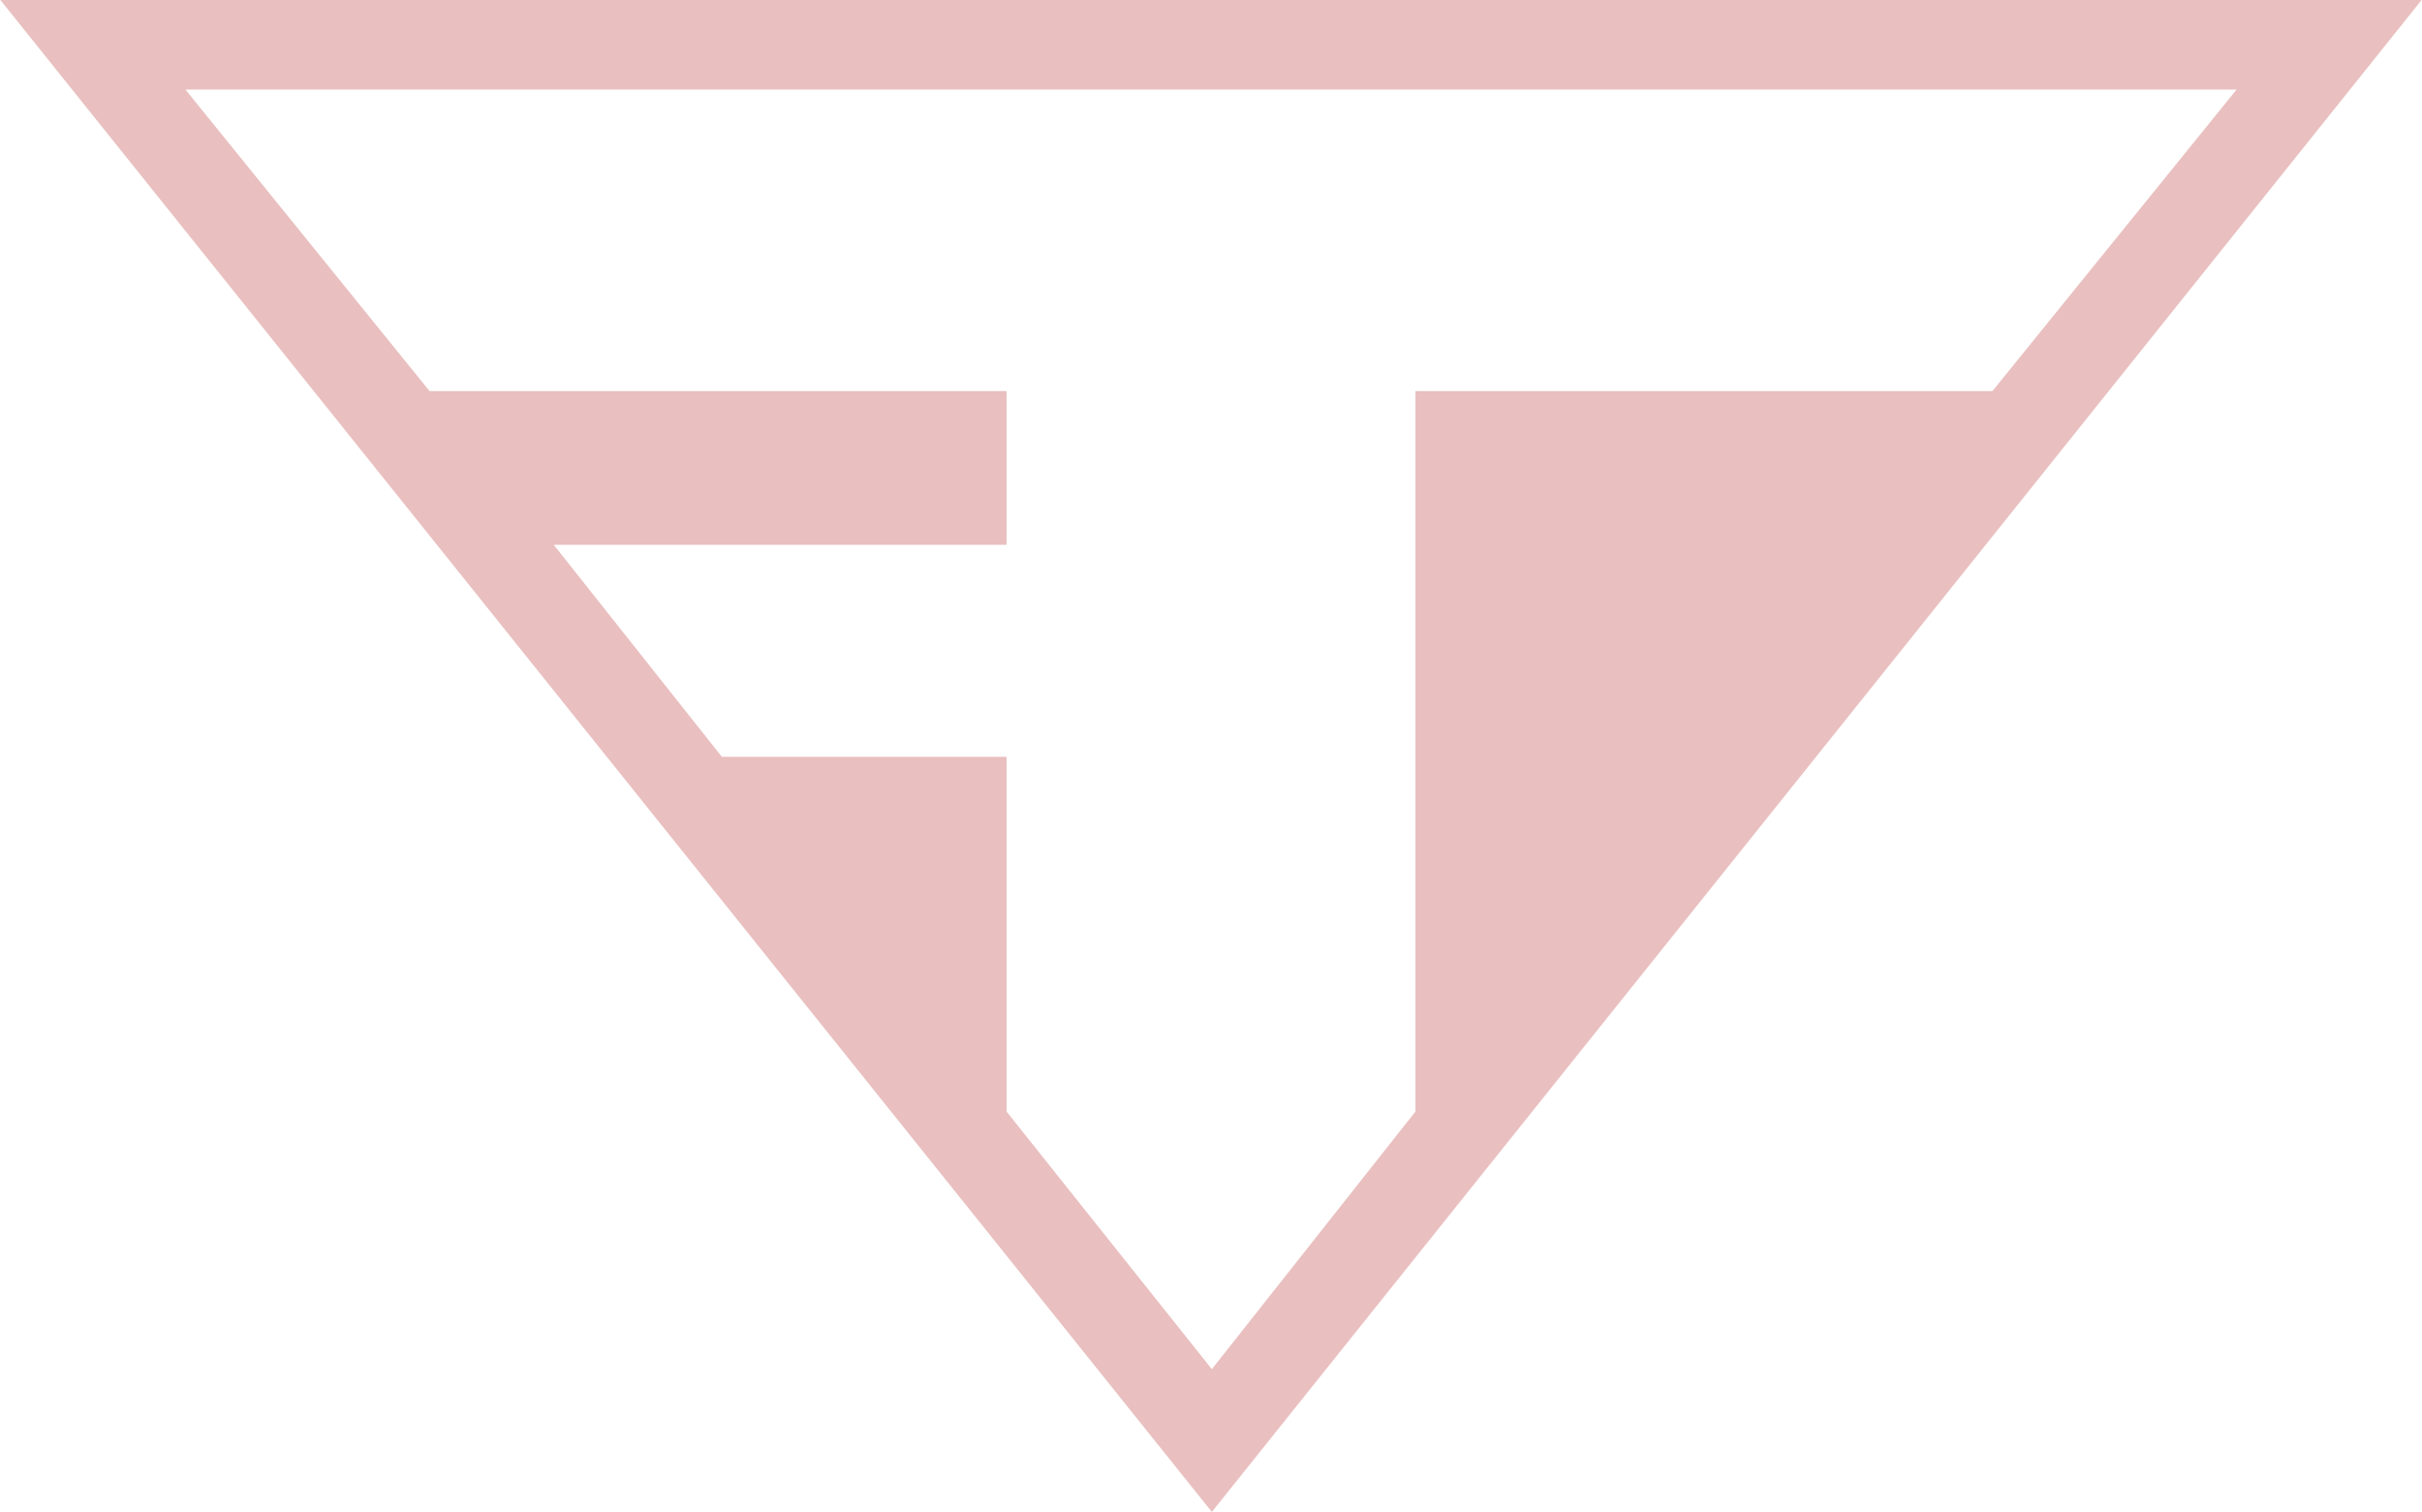 <?xml version="1.0" encoding="UTF-8"?>
<!DOCTYPE svg PUBLIC "-//W3C//DTD SVG 1.1//EN" "http://www.w3.org/Graphics/SVG/1.1/DTD/svg11.dtd">
<!-- Creator: CorelDRAW Home & Student X8 -->
<svg xmlns="http://www.w3.org/2000/svg" xml:space="preserve" width="81.787mm" height="51.065mm" version="1.1" style="shape-rendering:geometricPrecision; text-rendering:geometricPrecision; image-rendering:optimizeQuality; fill-rule:evenodd; clip-rule:evenodd"
viewBox="0 0 2866 1790"
 xmlns:xlink="http://www.w3.org/1999/xlink">
 <defs>
  <style type="text/css">
   <![CDATA[
    .fil0 {fill:#A70000;fill-opacity:0.251}
   ]]>
  </style>
 </defs>
 <g id="Warstwa_x0020_1">
  <path class="fil0" d="M1434 1790l-1434 -1790 2866 0 -1432 1790zm241 -894l0 420 -241 305 -243 -305 0 -420 -337 0 -199 -251 536 0 0 -182 -683 0 -289 -357 2428 0 -289 357 -683 0 0 182 0 251z"/>
 </g>
</svg>
